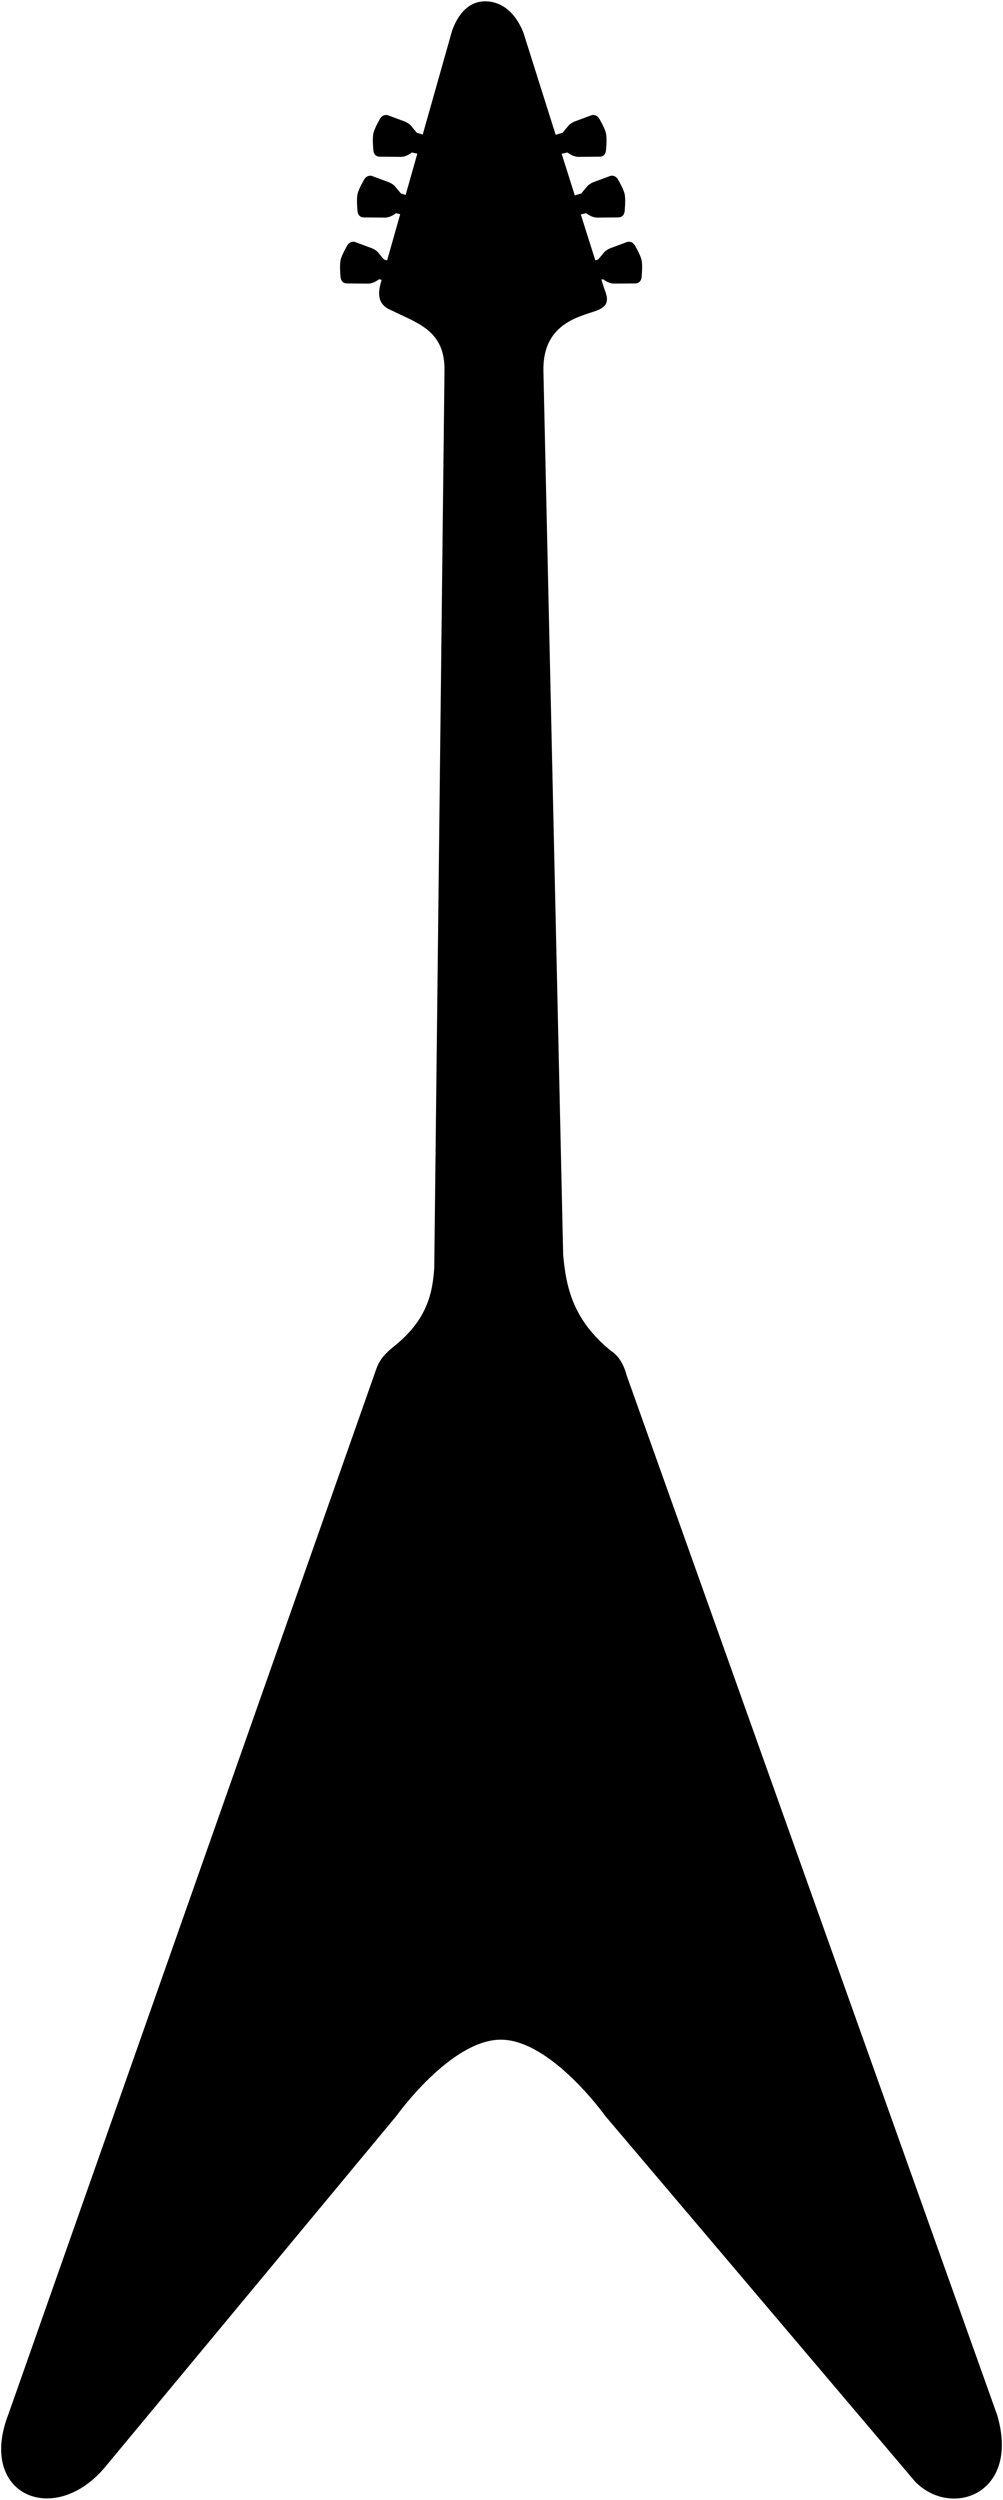 <?xml version="1.0" encoding="UTF-8"?>
<svg version="1.1" viewBox="0 0 771 1920" xmlns="http://www.w3.org/2000/svg">
 <g transform="translate(0 867.64)">
  <path d="m372.27-866.09c-19.58 0.573-25.179 25.513-25.179 25.513l-21.775 76.928-5.205-1.544-4.88-5.828c-0.814-0.904-2.17-1.808-4.069-2.712l-13.559-5.017c-2.173-0.262-3.656 0.626-4.746 2.168 0 0-4.385 7.301-5.287 11.388-0.955 4.325 0 13.288 0 13.288 0.393 2.319 1.512 3.913 4.069 4.069l15.457 0.134c3.319 0.273 6.395-1.137 9.354-3.389l5.004 1.093-9.261 32.717-4.285-1.269-4.88-5.83c-0.814-0.904-2.168-1.808-4.066-2.712l-13.559-5.017c-2.173-0.262-3.656 0.626-4.746 2.168 0 0-4.385 7.303-5.287 11.39-0.955 4.325 0 13.288 0 13.288 0.393 2.319 1.51 3.911 4.066 4.066l15.457 0.136c3.319 0.273 6.397-1.137 9.356-3.389l4.06 0.885-10.367 36.626-3.049-0.904-4.88-5.83c-0.814-0.904-2.17-1.808-4.069-2.712l-13.559-5.017c-2.173-0.262-3.654 0.626-4.744 2.168 0 0-4.387 7.303-5.289 11.39-0.955 4.325 0 13.288 0 13.288 0.393 2.319 1.512 3.911 4.069 4.066l15.457 0.136c3.319 0.273 6.397-1.137 9.356-3.389l2.8 0.61-0.902 3.186c-3.692 13.544 1.936 17.77 8.949 20.609 18.725 9.436 40.79 15.052 40.132 46.64l-7.865 688.77c-1.303 20.338-5.881 40.675-31.456 61.012-5.38 4.378-10.41 9.138-13.015 16.543l-282.83 802.93c-24.055 61.535 34.496 86.456 73.216 40.405l224.18-270.01s41.757-58.571 80.533-58.571 80.533 58.571 80.533 58.571l238.31 280.99c27.415 28.14 79.827 9.635 62.233-50.438l-284.82-798.51c-1.876-7.222-5.433-14.503-11.64-18.477-29.126-23.589-34.857-48.13-37.219-74.216l-15.184-678.89c-0.839-37.507 28.867-42.348 41.447-47.064 11.511-4.315 6.624-11.729 4.786-17.862l-1.823-5.765 2.152-0.47c2.958 2.252 6.037 3.662 9.356 3.389l15.457-0.136c2.557-0.155 3.676-1.748 4.069-4.066 0 0 0.955-8.963 0-13.288-0.903-4.087-5.289-11.39-5.289-11.39-1.09-1.542-2.571-2.431-4.744-2.168l-13.559 5.017c-1.898 0.904-3.255 1.808-4.069 2.712l-4.88 5.83-2.831 0.839-11.491-36.364 4.966-1.082c2.958 2.252 6.037 3.662 9.356 3.389l15.457-0.136c2.557-0.155 3.674-1.748 4.066-4.066 0 0 0.955-8.963 0-13.288-0.903-4.087-5.287-11.39-5.287-11.39-1.09-1.542-2.573-2.431-4.746-2.168l-13.559 5.017c-1.898 0.904-3.253 1.808-4.066 2.712l-4.882 5.83-5.581 1.653-10.438-33.029 5.331-1.164c2.958 2.252 6.035 3.662 9.354 3.389l15.457-0.134c2.557-0.155 3.676-1.75 4.069-4.069 0 0 0.955-8.963 0-13.288-0.903-4.087-5.287-11.388-5.287-11.388-1.09-1.542-2.573-2.431-4.746-2.168l-13.559 5.017c-1.898 0.904-3.255 1.808-4.069 2.712l-4.88 5.828-5.937 1.76-24.38-77.144s-7.05-24.405-28.201-25.49c-0.661-0.034-1.306-0.042-1.938-0.023z" fill-rule="evenodd" stroke="#000" stroke-width="1.074px"/>
 </g>
</svg>
